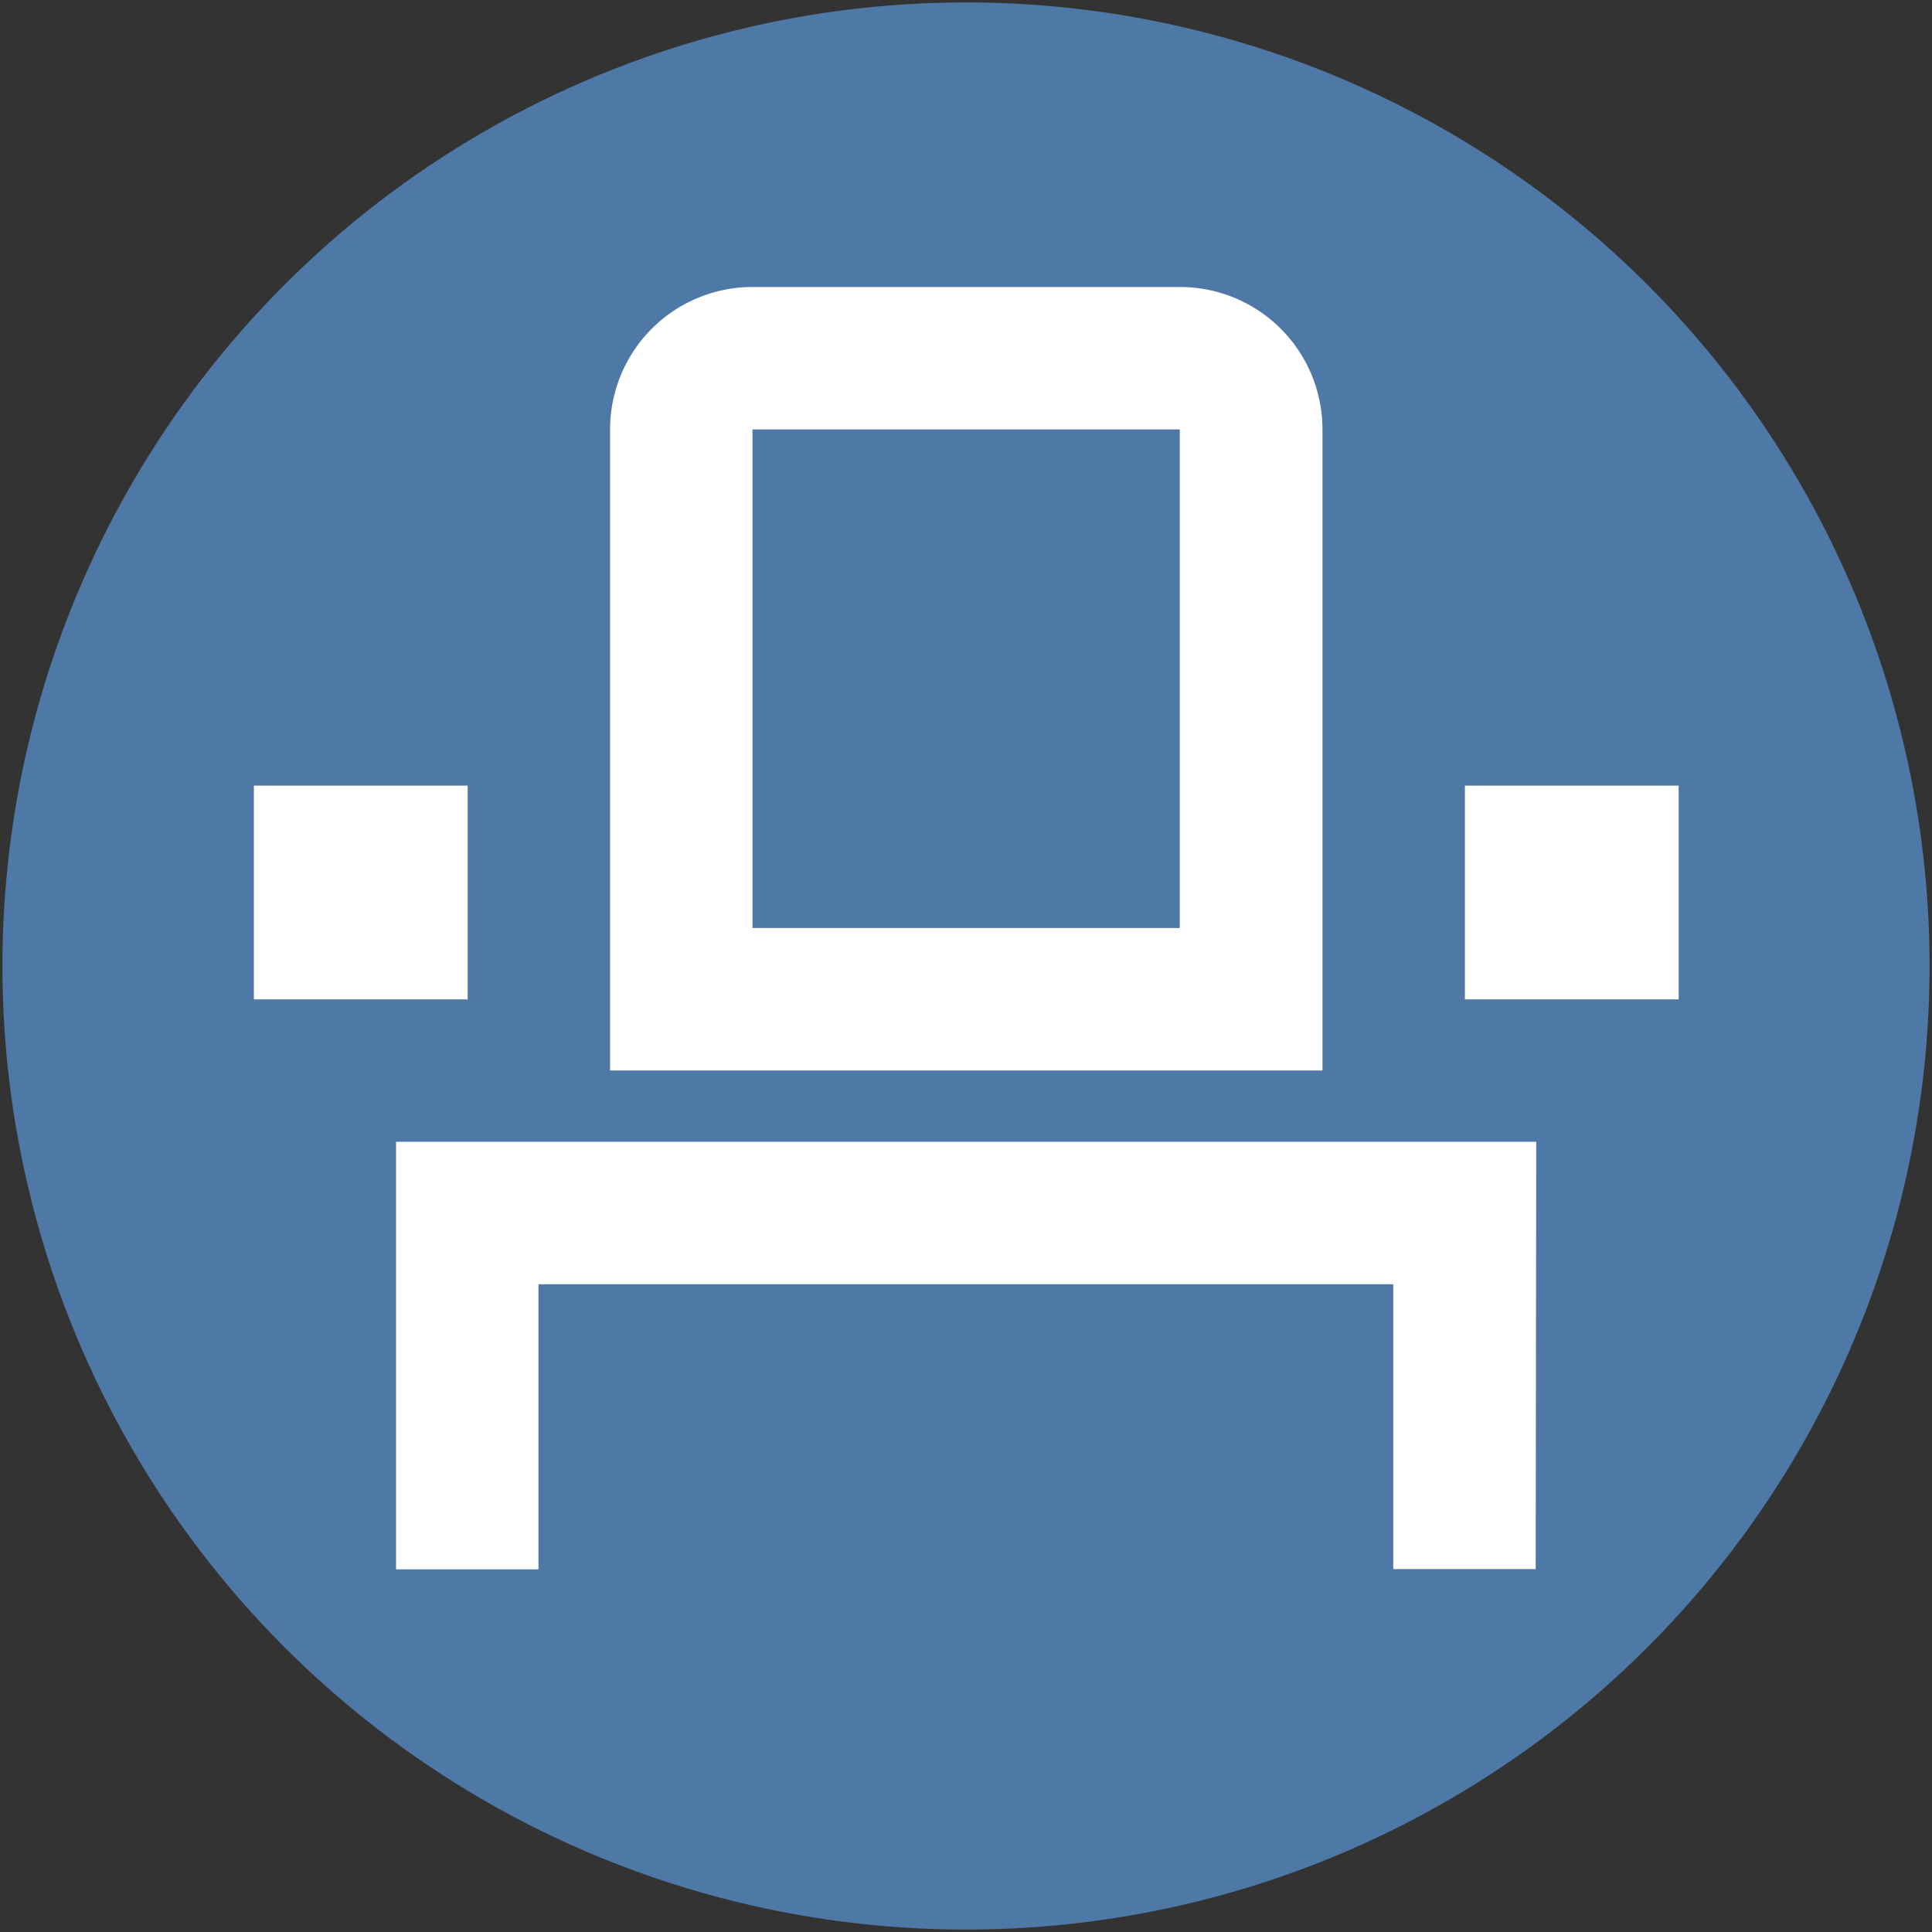 <?xml version="1.0" encoding="UTF-8" standalone="no"?>
<svg
   xmlns:dc="http://purl.org/dc/elements/1.1/"
   xmlns:cc="http://creativecommons.org/ns#"
   xmlns:rdf="http://www.w3.org/1999/02/22-rdf-syntax-ns#"
   xmlns:svg="http://www.w3.org/2000/svg"
   xmlns="http://www.w3.org/2000/svg"
   id="svg8"
   version="1.1"
   viewBox="0 0 7.176 7.176"
   height="7.176mm"
   width="7.176mm">
  <rect x="0" y="0" width="7.176" height="7.176" fill="#333333" stroke="none"/>
  <defs
     id="defs2" />
  <g
     style="display:inline"
     id="g908"
     transform="translate(-7.639,-5.219)">
    <circle
       style="fill:#4e79a7;fill-opacity:1;stroke:none;stroke-width:0.019;stroke-miterlimit:4;stroke-dasharray:none;stroke-opacity:1"
       id="circle906"
       cx="11.227"
       cy="8.807"
       r="3.579" />
  </g>
  <g
     transform="translate(-7.639,-5.219)"
     style="display:inline"
     id="layer3">
    <path
       style="fill:#ffffff;stroke-width:0.265"
       d="m 12.021,6.814 v 1.852 h -1.587 v -1.852 h 1.587 m 0,-0.529 h -1.587 a 0.529,0.529 0 0 0 -0.529,0.529 v 2.381 h 2.646 v -2.381 a 0.529,0.529 0 0 0 -0.529,-0.529 m 1.852,1.852 h -0.794 v 0.794 h 0.794 v -0.794 m -4.498,0 h -0.794 v 0.794 h 0.794 v -0.794 m 3.969,1.323 H 9.11 v 1.588 h 0.529 V 9.989 h 3.175 v 1.058 h 0.529 z"
       id="path856" />
  </g>
</svg>
